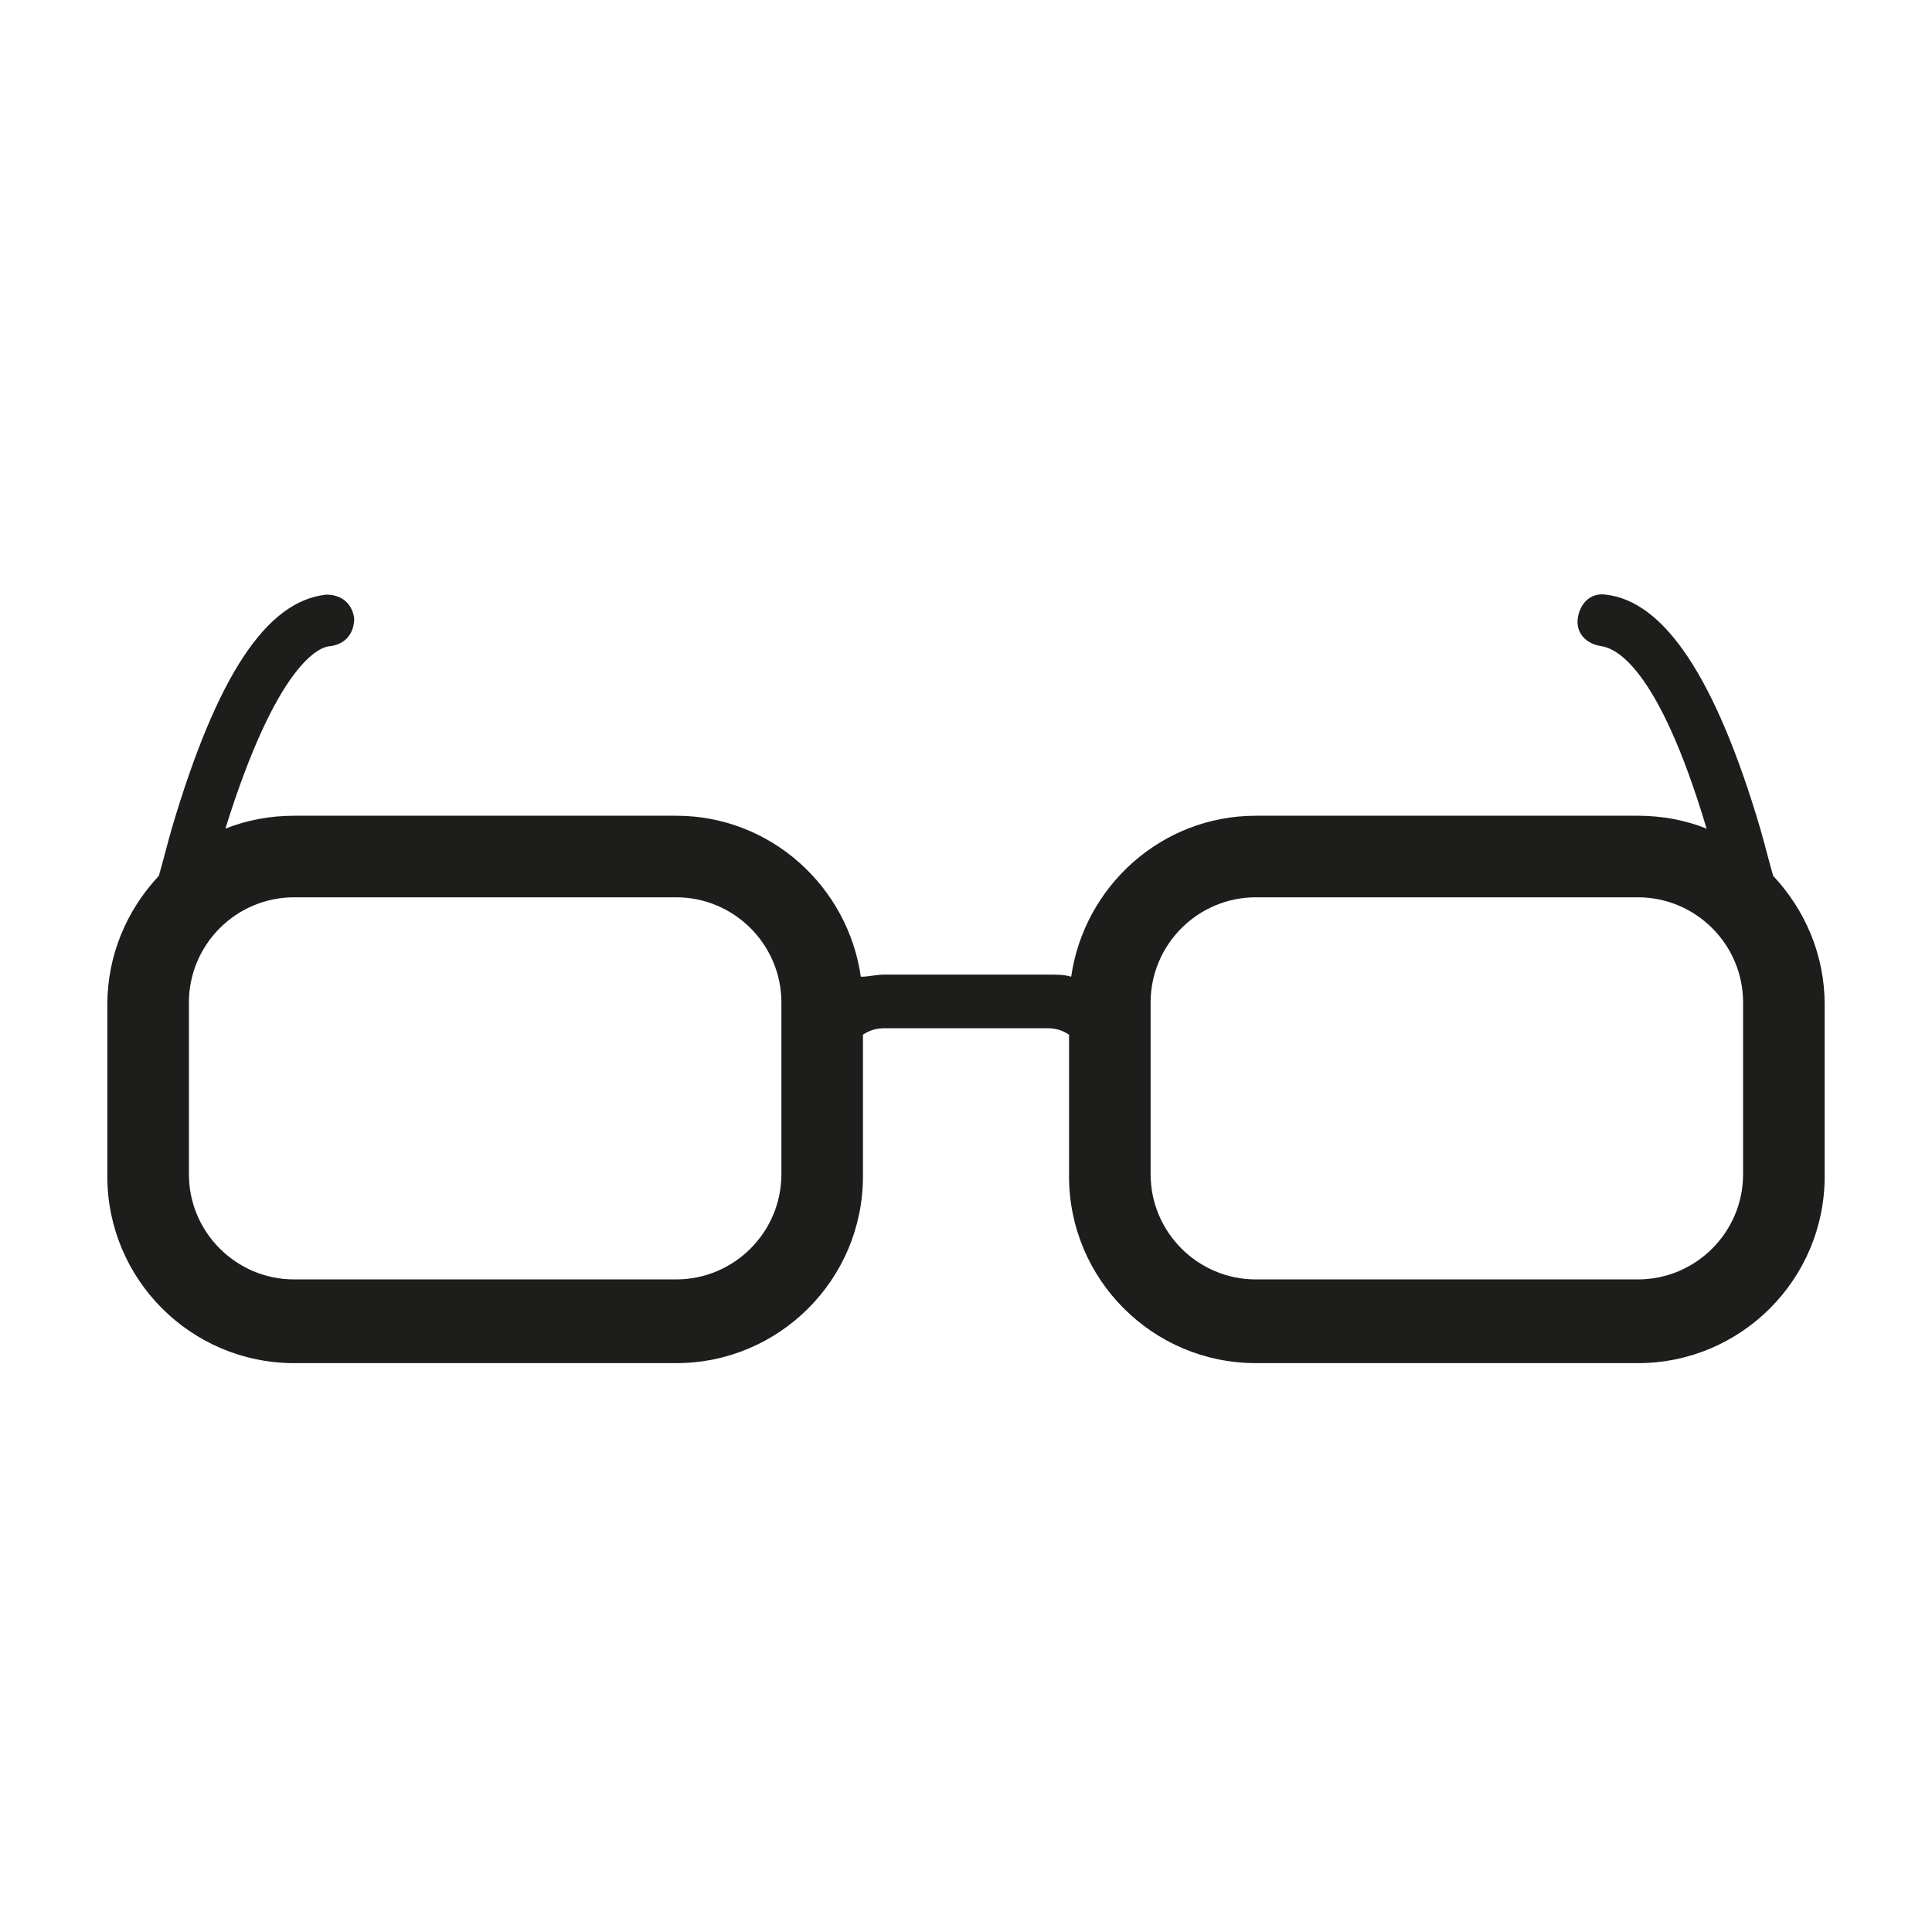 <svg xmlns="http://www.w3.org/2000/svg" xmlns:xlink="http://www.w3.org/1999/xlink" version="1.0" x="0px" y="0px" viewBox="0 0 90 90" style="enable-background:new 0 0 90 90;" xml:space="preserve"><style type="text/css">

	.st0{fill:#1D1D1B;}

</style><path class="st0" d="M82,38.6c-2.1-7.1-4.5-10.6-7.2-10.9c-0.7-0.1-1.2,0.4-1.3,1.1c-0.1,0.7,0.4,1.2,1.1,1.3  c0.6,0.1,2.6,0.8,4.9,8.5c-1-0.4-2.1-0.6-3.2-0.6H58.5c-4.4,0-8,3.3-8.6,7.5c-0.3-0.1-0.7-0.1-1.1-0.1h-7.6c-0.4,0-0.7,0.1-1.1,0.1  c-0.6-4.2-4.2-7.5-8.6-7.5H13.7c-1.1,0-2.2,0.2-3.2,0.6c2.4-7.7,4.4-8.5,4.9-8.5c0.7-0.1,1.1-0.6,1.1-1.3c-0.1-0.7-0.6-1.1-1.3-1.1  C12.4,28,10.1,31.5,8,38.6c-0.2,0.7-0.4,1.5-0.6,2.2c-1.5,1.6-2.4,3.7-2.4,6v8c0,4.8,3.9,8.7,8.7,8.7h17.8c4.8,0,8.7-3.9,8.7-8.7  v-6.6c0.3-0.2,0.6-0.3,1-0.3h7.6c0.4,0,0.7,0.1,1,0.3v6.6c0,4.8,3.9,8.7,8.7,8.7h17.8c4.8,0,8.7-3.9,8.7-8.7v-8c0-2.3-0.9-4.4-2.4-6  C82.4,40.1,82.2,39.3,82,38.6z M36.4,54.7c0,2.7-2.2,4.9-4.9,4.9H13.7c-2.7,0-4.9-2.2-4.9-4.9v-8c0-2.7,2.2-4.9,4.9-4.9h17.8  c2.7,0,4.9,2.2,4.9,4.9V54.7z M81.2,54.7c0,2.7-2.2,4.9-4.9,4.9H58.5c-2.7,0-4.9-2.2-4.9-4.9v-8c0-2.7,2.2-4.9,4.9-4.9h17.8  c2.7,0,4.9,2.2,4.9,4.9V54.7z"></path></svg>